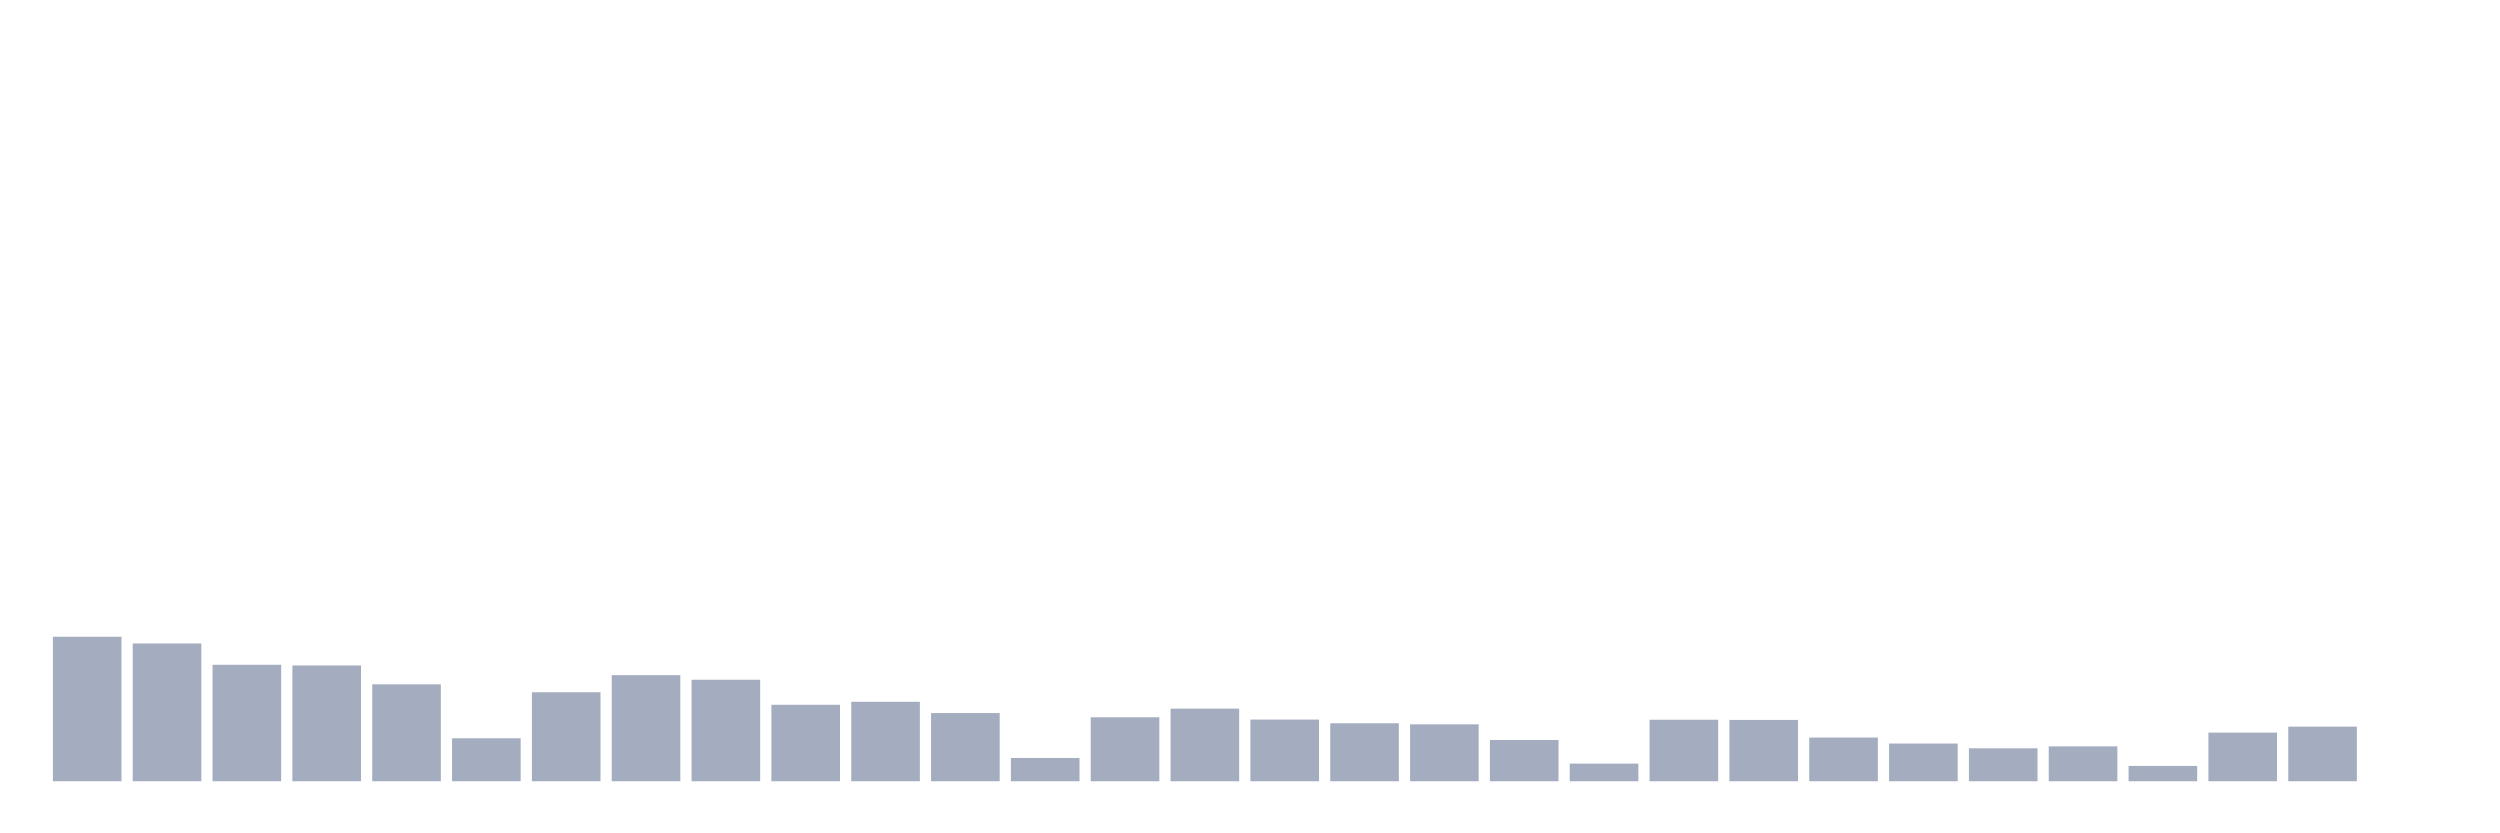 <svg xmlns="http://www.w3.org/2000/svg" viewBox="0 0 480 160"><g transform="translate(10,10)"><rect class="bar" x="0.153" width="13.175" y="112.257" height="27.743" fill="rgb(164,173,192)"></rect><rect class="bar" x="15.482" width="13.175" y="113.543" height="26.457" fill="rgb(164,173,192)"></rect><rect class="bar" x="30.81" width="13.175" y="117.637" height="22.363" fill="rgb(164,173,192)"></rect><rect class="bar" x="46.138" width="13.175" y="117.772" height="22.228" fill="rgb(164,173,192)"></rect><rect class="bar" x="61.466" width="13.175" y="121.392" height="18.608" fill="rgb(164,173,192)"></rect><rect class="bar" x="76.794" width="13.175" y="131.745" height="8.255" fill="rgb(164,173,192)"></rect><rect class="bar" x="92.123" width="13.175" y="122.914" height="17.086" fill="rgb(164,173,192)"></rect><rect class="bar" x="107.451" width="13.175" y="119.633" height="20.367" fill="rgb(164,173,192)"></rect><rect class="bar" x="122.779" width="13.175" y="120.512" height="19.488" fill="rgb(164,173,192)"></rect><rect class="bar" x="138.107" width="13.175" y="125.317" height="14.683" fill="rgb(164,173,192)"></rect><rect class="bar" x="153.436" width="13.175" y="124.741" height="15.259" fill="rgb(164,173,192)"></rect><rect class="bar" x="168.764" width="13.175" y="126.907" height="13.093" fill="rgb(164,173,192)"></rect><rect class="bar" x="184.092" width="13.175" y="135.534" height="4.466" fill="rgb(164,173,192)"></rect><rect class="bar" x="199.42" width="13.175" y="127.719" height="12.281" fill="rgb(164,173,192)"></rect><rect class="bar" x="214.748" width="13.175" y="126.061" height="13.939" fill="rgb(164,173,192)"></rect><rect class="bar" x="230.077" width="13.175" y="128.159" height="11.841" fill="rgb(164,173,192)"></rect><rect class="bar" x="245.405" width="13.175" y="128.869" height="11.131" fill="rgb(164,173,192)"></rect><rect class="bar" x="260.733" width="13.175" y="129.072" height="10.928" fill="rgb(164,173,192)"></rect><rect class="bar" x="276.061" width="13.175" y="132.083" height="7.917" fill="rgb(164,173,192)"></rect><rect class="bar" x="291.39" width="13.175" y="136.617" height="3.383" fill="rgb(164,173,192)"></rect><rect class="bar" x="306.718" width="13.175" y="128.192" height="11.808" fill="rgb(164,173,192)"></rect><rect class="bar" x="322.046" width="13.175" y="128.226" height="11.774" fill="rgb(164,173,192)"></rect><rect class="bar" x="337.374" width="13.175" y="131.609" height="8.391" fill="rgb(164,173,192)"></rect><rect class="bar" x="352.702" width="13.175" y="132.76" height="7.24" fill="rgb(164,173,192)"></rect><rect class="bar" x="368.031" width="13.175" y="133.673" height="6.327" fill="rgb(164,173,192)"></rect><rect class="bar" x="383.359" width="13.175" y="133.301" height="6.699" fill="rgb(164,173,192)"></rect><rect class="bar" x="398.687" width="13.175" y="137.057" height="2.943" fill="rgb(164,173,192)"></rect><rect class="bar" x="414.015" width="13.175" y="130.662" height="9.338" fill="rgb(164,173,192)"></rect><rect class="bar" x="429.344" width="13.175" y="129.512" height="10.488" fill="rgb(164,173,192)"></rect><rect class="bar" x="444.672" width="13.175" y="140" height="0" fill="rgb(164,173,192)"></rect></g></svg>